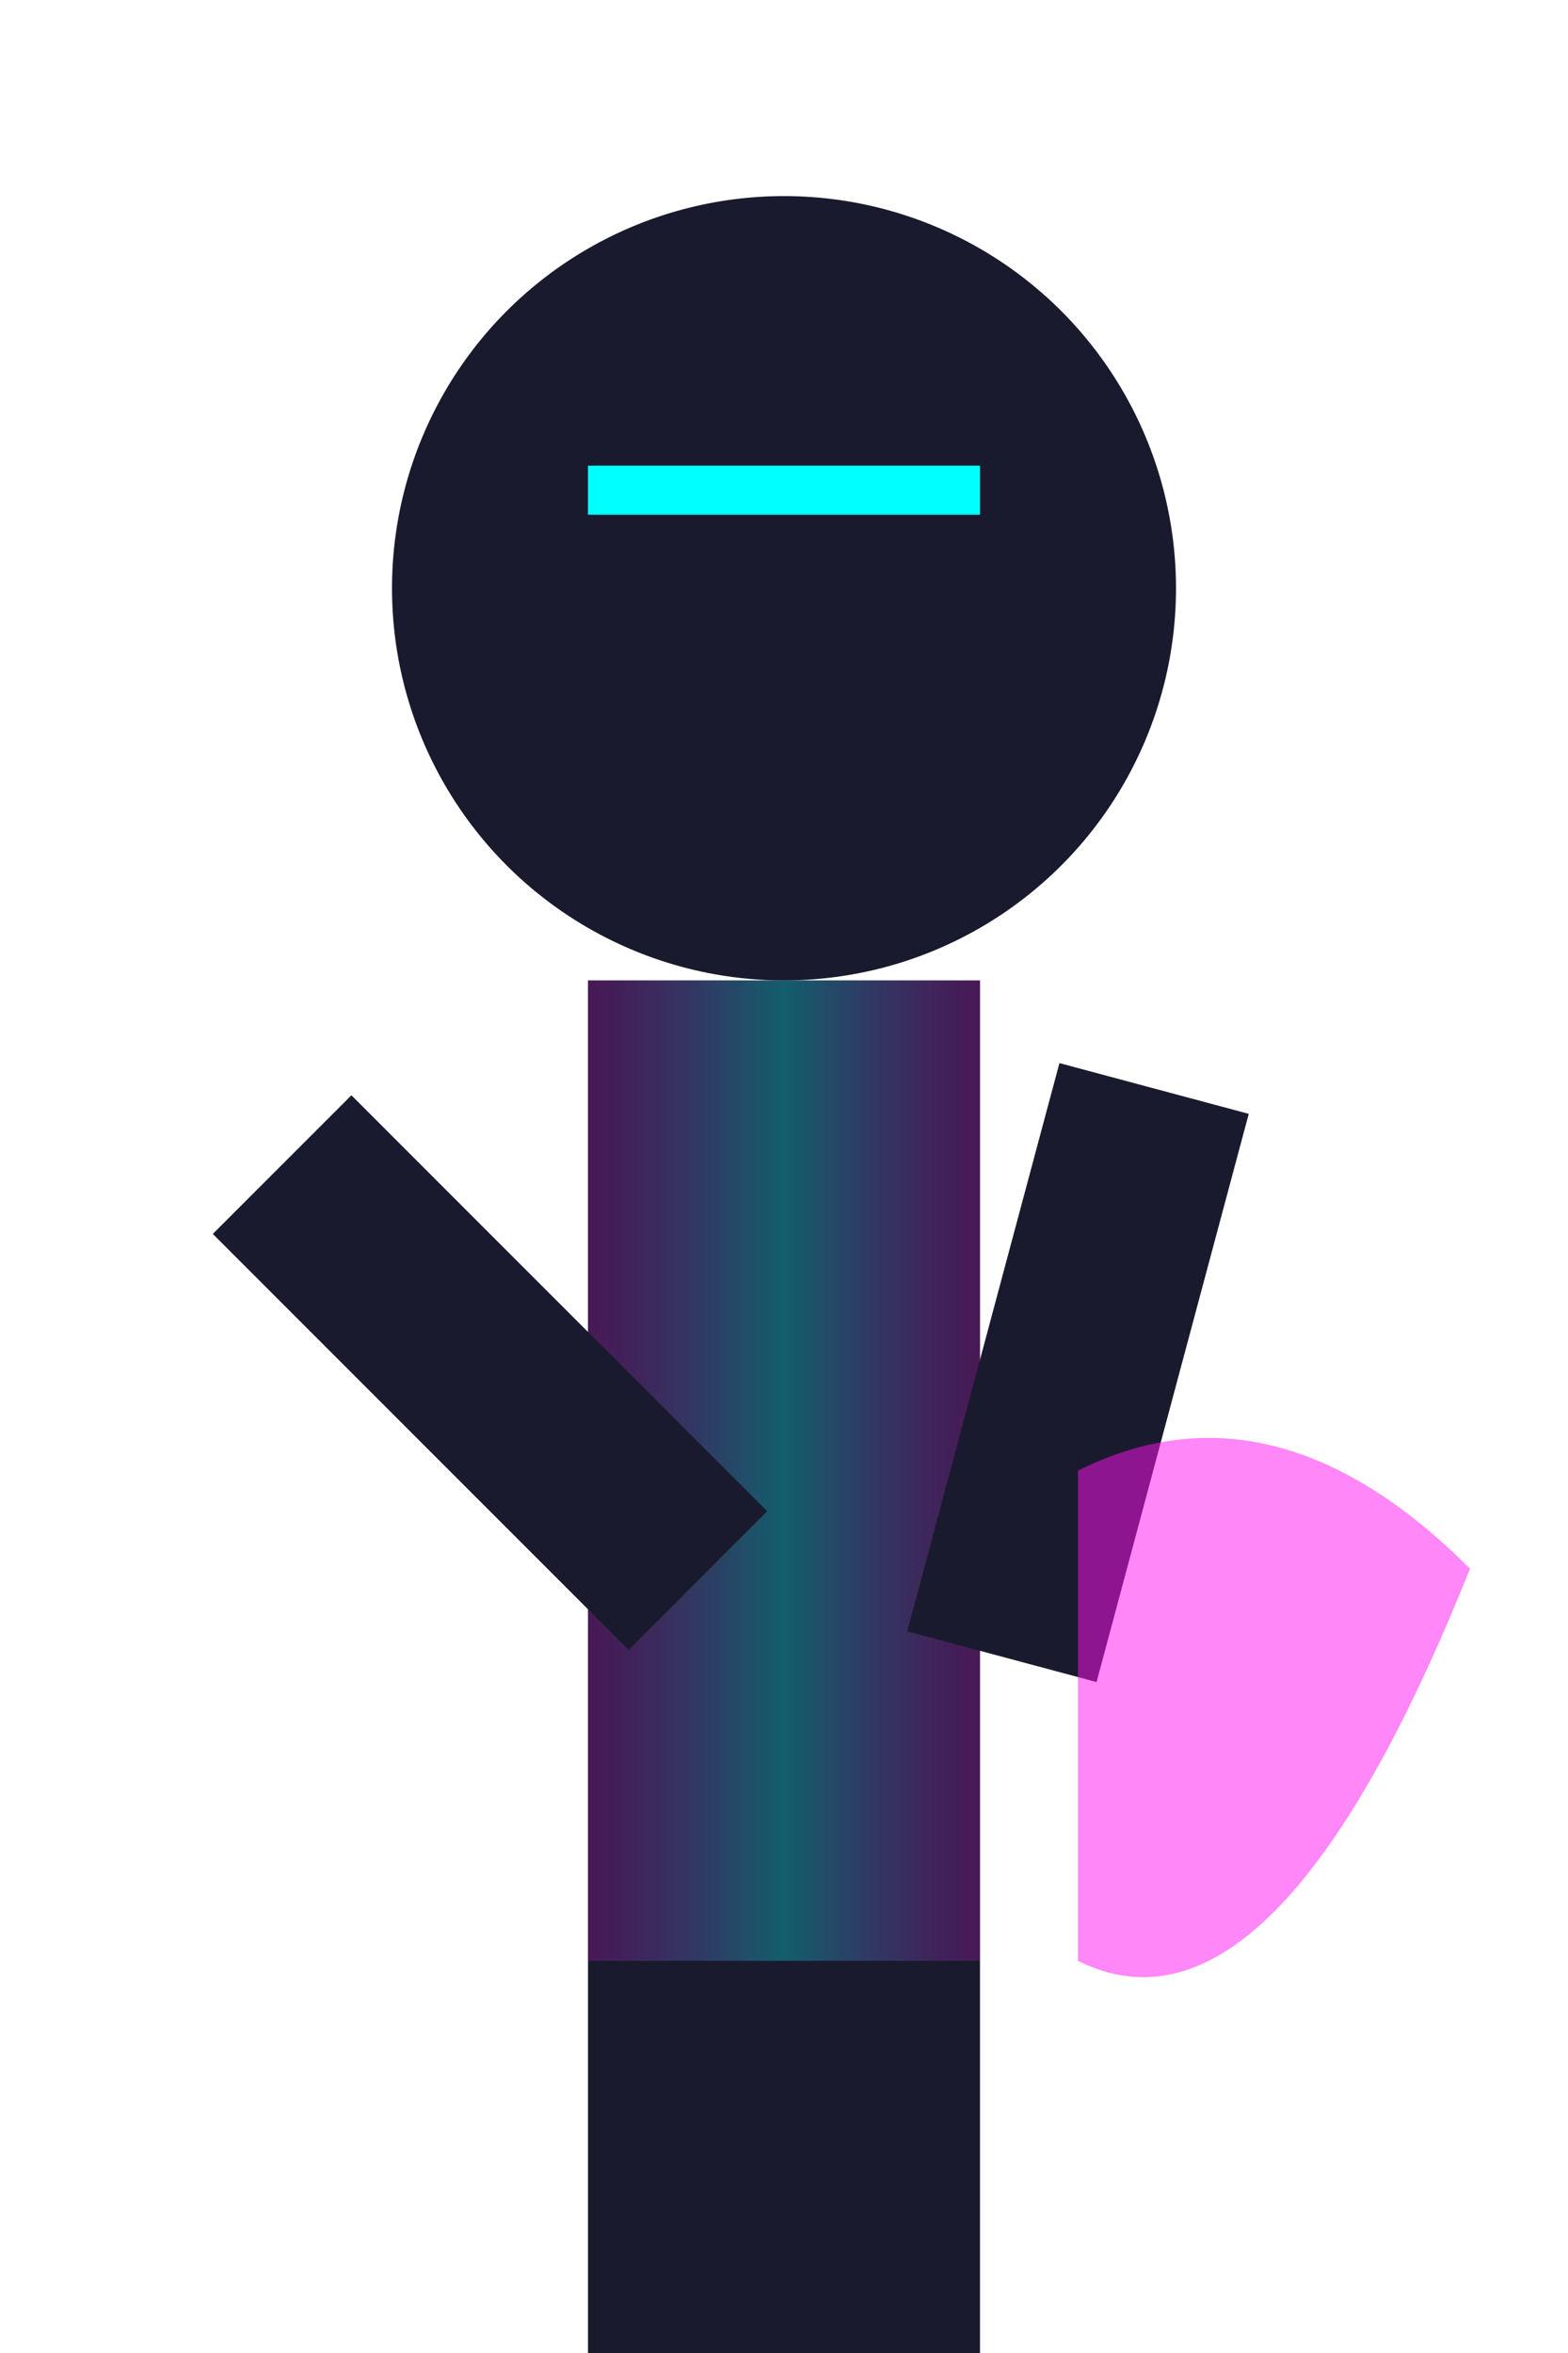 <svg xmlns="http://www.w3.org/2000/svg" width="32" height="48">
  
    <!-- Attack Frame 1 -->
    <defs>
      <linearGradient id="bodyGlow" x1="0%" y1="0%" x2="100%" y2="0%">
        <stop offset="0%" style="stop-color:#FF10F0;stop-opacity:0.2"/>
        <stop offset="50%" style="stop-color:#00FFFF;stop-opacity:0.3"/>
        <stop offset="100%" style="stop-color:#FF10F0;stop-opacity:0.2"/>
      </linearGradient>
    </defs>
    
    <!-- Character Body -->
    <rect x="12" y="20" width="8" height="20" fill="#1A1A2E" />
    <rect x="12" y="20" width="8" height="20" fill="url(#bodyGlow)" />
    
    <!-- Head with Visor -->
    <circle cx="16" cy="12" r="8" fill="#1A1A2E" />
    <path d="M12,10 L20,10" stroke="#00FFFF" stroke-width="1" />
    
    <!-- Arm Swinging Back -->
    <rect x="8" y="22" width="4" height="12" fill="#1A1A2E" transform="rotate(-45 10 28)" />
    <!-- Arm Swinging Forward -->
    <rect x="20" y="22" width="4" height="12" fill="#1A1A2E" transform="rotate(15 22 28)" />
    
    <!-- Legs Steady -->
    <rect x="12" y="40" width="4" height="8" fill="#1A1A2E" />
    <rect x="16" y="40" width="4" height="8" fill="#1A1A2E" />
    
    <!-- Cape -->
    <path d="M22,30 Q26,28 30,32 Q26,42 22,40 Z" fill="#FF10F0" opacity="0.5" />
  
</svg>